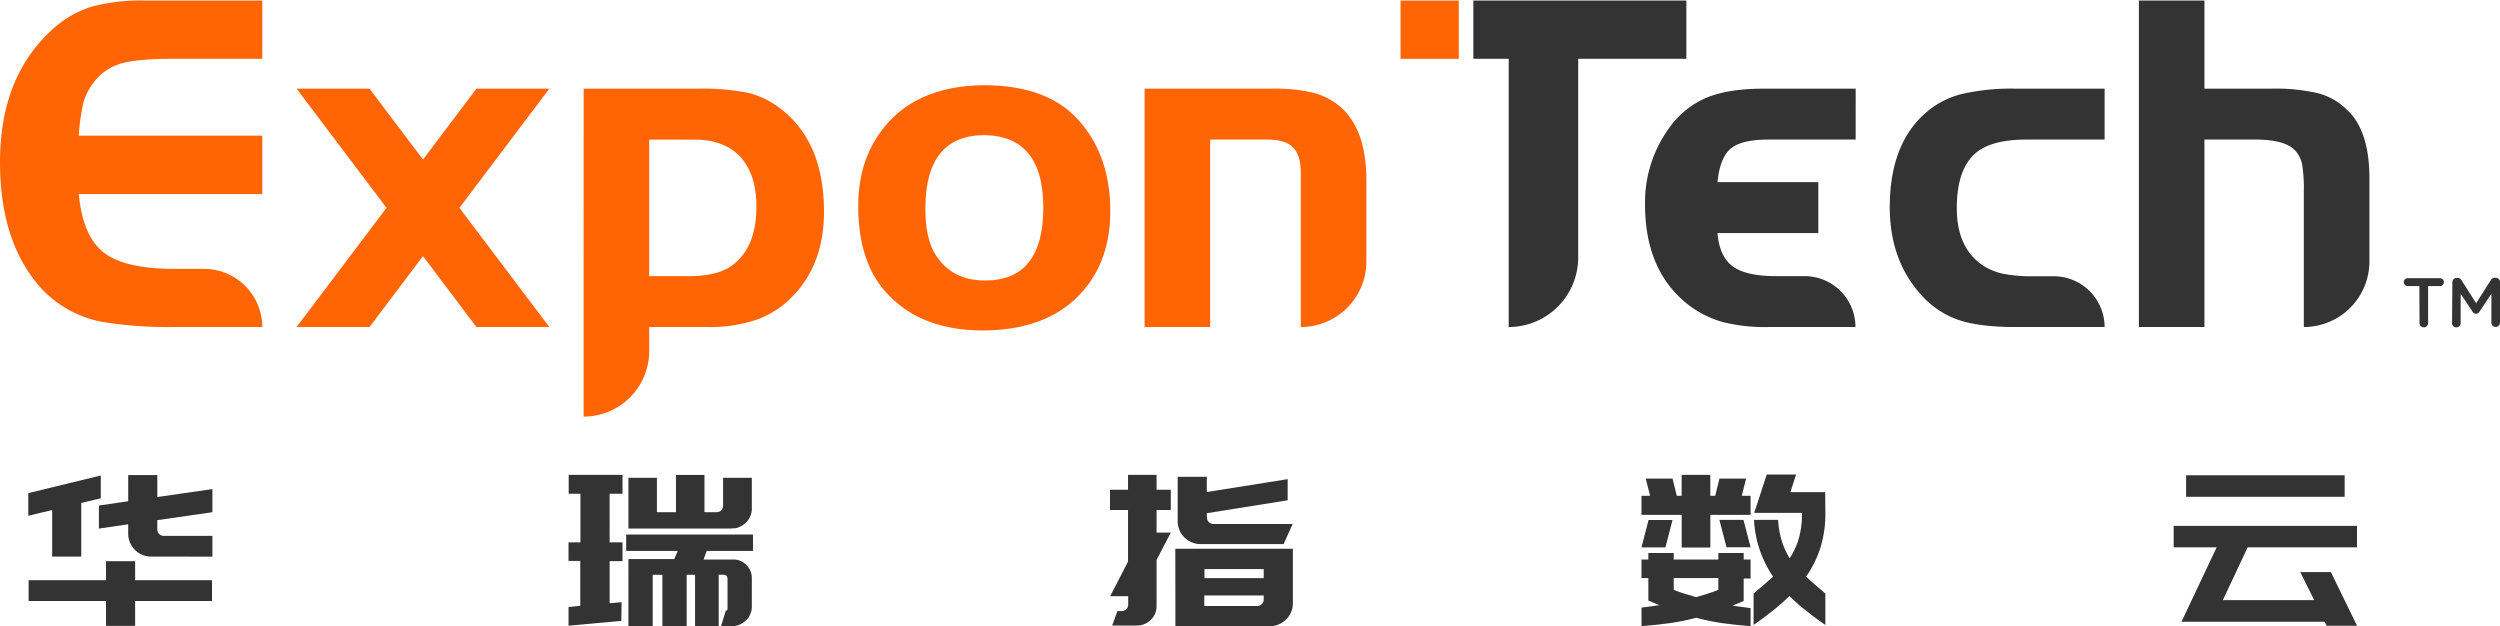 <svg xmlns="http://www.w3.org/2000/svg" viewBox="0 -0.131 581.46 145.653"><defs><style>.cls-1{fill:#ff6405;}.cls-2{fill:#333;}</style></defs><g id="图层_2" data-name="图层 2"><g id="图层_1-2" data-name="图层 1"><path class="cls-1" d="M61,0V13.55H40q-8.2,0-12,1.13a12.17,12.17,0,0,0-6.26,4.44,13.72,13.72,0,0,0-2.33,4.56,47.54,47.54,0,0,0-1.08,7.74H61V45H18.33q.9,9.78,5.8,13.6t16.62,3.81h6.72A13.55,13.55,0,0,1,61,75.93H40a96.47,96.47,0,0,1-15-1,25.78,25.78,0,0,1-16.28-9Q0,55.44,0,37.57,0,17.76,12.18,6.72a24.38,24.38,0,0,1,8.94-5.24A43.67,43.67,0,0,1,33.81,0Z"/><path class="cls-1" d="M135.75,20.49h26.64a53,53,0,0,1,11.73,1,20.1,20.1,0,0,1,7.62,3.81q9.9,7.74,9.91,23.79,0,12.18-7.29,19.7A22,22,0,0,1,176,74.22a34.14,34.14,0,0,1-11.55,1.71H151v5.58a15.26,15.26,0,0,1-15.26,15.25h0ZM151,32.33V64.09h9.33q7.4,0,10.82-3.19,4.77-4.2,4.78-13,0-7.5-3.76-11.55t-10.81-4Z"/><path class="cls-1" d="M228.87,19.69q15.36,0,22.65,8.88,6.72,8.09,6.72,20.38,0,13-8.42,20.72-7.75,7-21.18,7.06-13.89,0-21.74-8-7.29-7.17-7.29-21,0-11.61,6.95-19.35Q214.3,19.81,228.87,19.69ZM229,31.3q-13.77,0-13.77,17.08,0,6.94,2.28,10.59,3.75,6.15,11.61,6.14,13.54,0,13.54-17Q242.64,31.53,229,31.3Z"/><path class="cls-1" d="M266.21,20.49h29.37a39.52,39.52,0,0,1,10.07,1A16,16,0,0,1,312,24.93q5.8,5.36,5.8,16.85V60.67a15.25,15.25,0,0,1-15.25,15.26h0V40.07q0-4.09-1.82-5.92t-6-1.82H281.46v43.6H266.21Z"/><path class="cls-2" d="M422.91,42.23V54.07H399.46c.3,3.64,1.48,6.23,3.53,7.74s5.38,2.28,10,2.28h6.72a11.84,11.84,0,0,1,11.84,11.84H411.3a39.73,39.73,0,0,1-10.76-1.2,23.87,23.87,0,0,1-7.8-3.92q-10.12-7.86-10.13-23.34A29.41,29.41,0,0,1,388,29.94a20.57,20.57,0,0,1,8.77-7.29q5.11-2.16,13.43-2.16h21.4V32.33H411.3q-6.27,0-8.77,2.11t-3.07,7.79Z"/><path class="cls-2" d="M489.5,20.49V32.33H471.29q-9.23,0-12.75,4.1-3.42,3.87-3.42,11.84,0,8.88,5.58,13a14,14,0,0,0,4.95,2.22,34.29,34.29,0,0,0,7.46.63h4.55A11.84,11.84,0,0,1,489.5,75.93H468.67q-8.43,0-13.32-1.71a20.59,20.59,0,0,1-8.65-5.92q-7.17-8-7.17-20.26,0-14.8,8.54-22.09a20.08,20.08,0,0,1,8.19-4.21,50.62,50.62,0,0,1,12.41-1.25Z"/><path class="cls-2" d="M512.72,0V20.49h15.6a42.88,42.88,0,0,1,10.87,1.08,14.69,14.69,0,0,1,6.66,3.82q5.24,4.77,5.24,16V60.67a15.26,15.26,0,0,1-15.26,15.26h0V44.4a34.07,34.07,0,0,0-.4-6.32,6.72,6.72,0,0,0-1.65-3.25q-2.28-2.38-8.65-2.5H512.72v43.6H497.47V0Z"/><path class="cls-2" d="M392.22,0V13.55H367.06V59.76A16.17,16.17,0,0,1,350.9,75.93h0V13.55h-8.22V0Z"/><rect class="cls-1" x="325.74" width="13.55" height="13.55"/><polygon class="cls-1" points="127.77 20.49 110.81 20.49 98.38 36.98 85.94 20.49 68.98 20.49 89.9 48.21 68.98 75.93 85.94 75.93 98.38 59.44 110.81 75.93 127.77 75.93 106.85 48.21 127.77 20.49"/><path class="cls-2" d="M562.71,66.41H560a.92.92,0,1,1,0-1.84h7.49a.92.92,0,0,1,0,1.84h-2.75V75a1,1,0,0,1-2,0Z"/><path class="cls-2" d="M570.38,65.51a1,1,0,0,1,1-1h.2a1,1,0,0,1,.92.53l3.41,5.35L579.34,65a1,1,0,0,1,.91-.52h.21a1,1,0,0,1,1,1v9.43a1,1,0,0,1-1,1,1,1,0,0,1-1-1V68.18l-2.75,4.14a.92.92,0,0,1-1.66,0l-2.74-4.11V75a1,1,0,0,1-1,1,.94.94,0,0,1-1-1Z"/><path class="cls-2" d="M6.58,114.56l16.86-4.1v5.31l-4.54,1.08v12.47H12.13V118.5l-5.55,1.32Zm18.07,25.09h-18v-4.83h18v-4.43h6.78v4.43H49.31v4.83H31.43v5.79H24.65Zm10.53-10.33a5.25,5.25,0,0,1-2.1-.42,5.09,5.09,0,0,1-1.7-1.14,5.3,5.3,0,0,1-1.56-3.8v-2.15l-6.82,1v-5.36l6.82-1v-6.09h6.77v5.11l12.81-1.85V119l-12.81,1.85V123a1.49,1.49,0,0,0,.44,1.08,1.46,1.46,0,0,0,1.07.43H49.4v4.83Z"/><path class="cls-2" d="M144.51,144.28l-12.28,1.12v-4.34l2.73-.29V130.34h-2.73V126H135V114.7h-2.73v-4.38h12.52v4.38h-3V126h3v4.38h-3v9.79l2.78-.24ZM157.64,128h-12V124.2h29.49V128H164.38l-.73,2h6.89a4.14,4.14,0,0,1,3.06,1.27,4.19,4.19,0,0,1,1.26,3.07V141a3.89,3.89,0,0,1-.39,1.76,3,3,0,0,1-1,1.41,4.9,4.9,0,0,1-1.51,1,4.27,4.27,0,0,1-1.75.34H167.7l1.1-3.6a.41.41,0,0,0,.41-.44v-6.92c0-.65-.3-1-.9-1h-1.15v11.93h-5.5V133.56h-1.95v11.93h-5.65V133.56h-2.25v11.93h-5.65V129.9h10.65Zm12.59-5.21H146.16V111h6.63v8h4.43v-8.67h6.63V119h2.79a1.83,1.83,0,0,0,1.11-.39,1.71,1.71,0,0,0,.43-1.11V111h6.68v7.16a4.29,4.29,0,0,1-.39,1.85,3.91,3.91,0,0,1-1,1.42,4.31,4.31,0,0,1-1.51,1,3.28,3.28,0,0,1-.85.29A4.07,4.07,0,0,1,170.23,122.74Z"/><path class="cls-2" d="M262.36,130.49v-12h-4.19v-4.72h4.19v-3.46H269v3.46h3.31v4.72H269v5.26h3.31L269,130.1v10.72a4.35,4.35,0,0,1-1.34,3.21,4.47,4.47,0,0,1-3.24,1.32h-5.75l1.22-3.36h1a1.46,1.46,0,0,0,1.07-.44,1.45,1.45,0,0,0,.44-1.08v-1.94h-4.19Zm11-3h27.34v12.71a5.1,5.1,0,0,1-.44,2.1,5.28,5.28,0,0,1-1.17,1.68,5.69,5.69,0,0,1-1.71,1.12,5.09,5.09,0,0,1-2,.41h-22Zm7.36-7.26a1.5,1.5,0,0,0,1.51,1.51h18.42l-2.1,4.67H279.27a5.24,5.24,0,0,1-2.1-.41,5.31,5.31,0,0,1-3.26-4.94V110.76h6.77v3.55l18.81-3v4.92l-18.81,3Zm-.58,12v2.1h13.78v-2.1Zm12.27,8.58a1.49,1.49,0,0,0,1.08-.44,1.46,1.46,0,0,0,.43-1.07v-.93H280.1v2.44Z"/><path class="cls-2" d="M381.78,115.19h2l-1-4H389l1,4h1.12v-4.87h6.67v4.87h1.13l1-4h6.19l-1,4h2.05v4.43H397.8v7.6h-6.67v-7.6h-9.35Zm0,12,1.65-6.38H389l-1.65,6.38Zm0,14c1.29-.16,2.69-.35,4.19-.58-.43-.16-.85-.33-1.27-.51l-1.32-.56v-5.22h-1.6V130h1.6v-1.51h5.9V130h10.38v-1.51h5.89V130h1.61v4.43h-1.61v5.22l-1.31.56-1.27.51c1.49.23,2.89.42,4.19.58v4.19c-2.47-.19-4.69-.43-6.65-.7a50.75,50.75,0,0,1-6-1.24,53.06,53.06,0,0,1-6.06,1.24c-2,.27-4.19.51-6.65.7Zm7.5-4.14a27.53,27.53,0,0,0,2.63.93l2.58.78,2.56-.78q1.29-.39,2.61-.93v-2.73H389.28Zm10.62-16.27h5.6l1.66,6.38h-5.6Zm24.65-1.61a26.36,26.36,0,0,1-1.19,8.21,24.86,24.86,0,0,1-3.29,6.6c.68.65,1.4,1.29,2.14,1.93l2.34,2v7.31c-1.49-1-2.95-2.11-4.36-3.22a44.51,44.51,0,0,1-4-3.5,44.24,44.24,0,0,1-4,3.5c-1.39,1.11-2.84,2.18-4.33,3.22v-7.31l2.36-2c.75-.64,1.47-1.28,2.16-1.93a26.64,26.64,0,0,1-3-5.94,25.56,25.56,0,0,1-1.42-7.26h5.6a20.68,20.68,0,0,0,.88,5,19,19,0,0,0,1.8,3.93,17,17,0,0,0,2.12-4.56,21,21,0,0,0,.75-6H408l2.92-8.91h6.82l-1.32,4.09h8.09Z"/><path class="cls-2" d="M515.56,127.17h-10v-5h42.64v5H522.77L517,139.45h21.24L535,132.92h7.12l6.09,12.48h-7.07l-.49-.93H507.38Zm-7.11-16.76h36.88v5H508.45Z"/></g></g></svg>